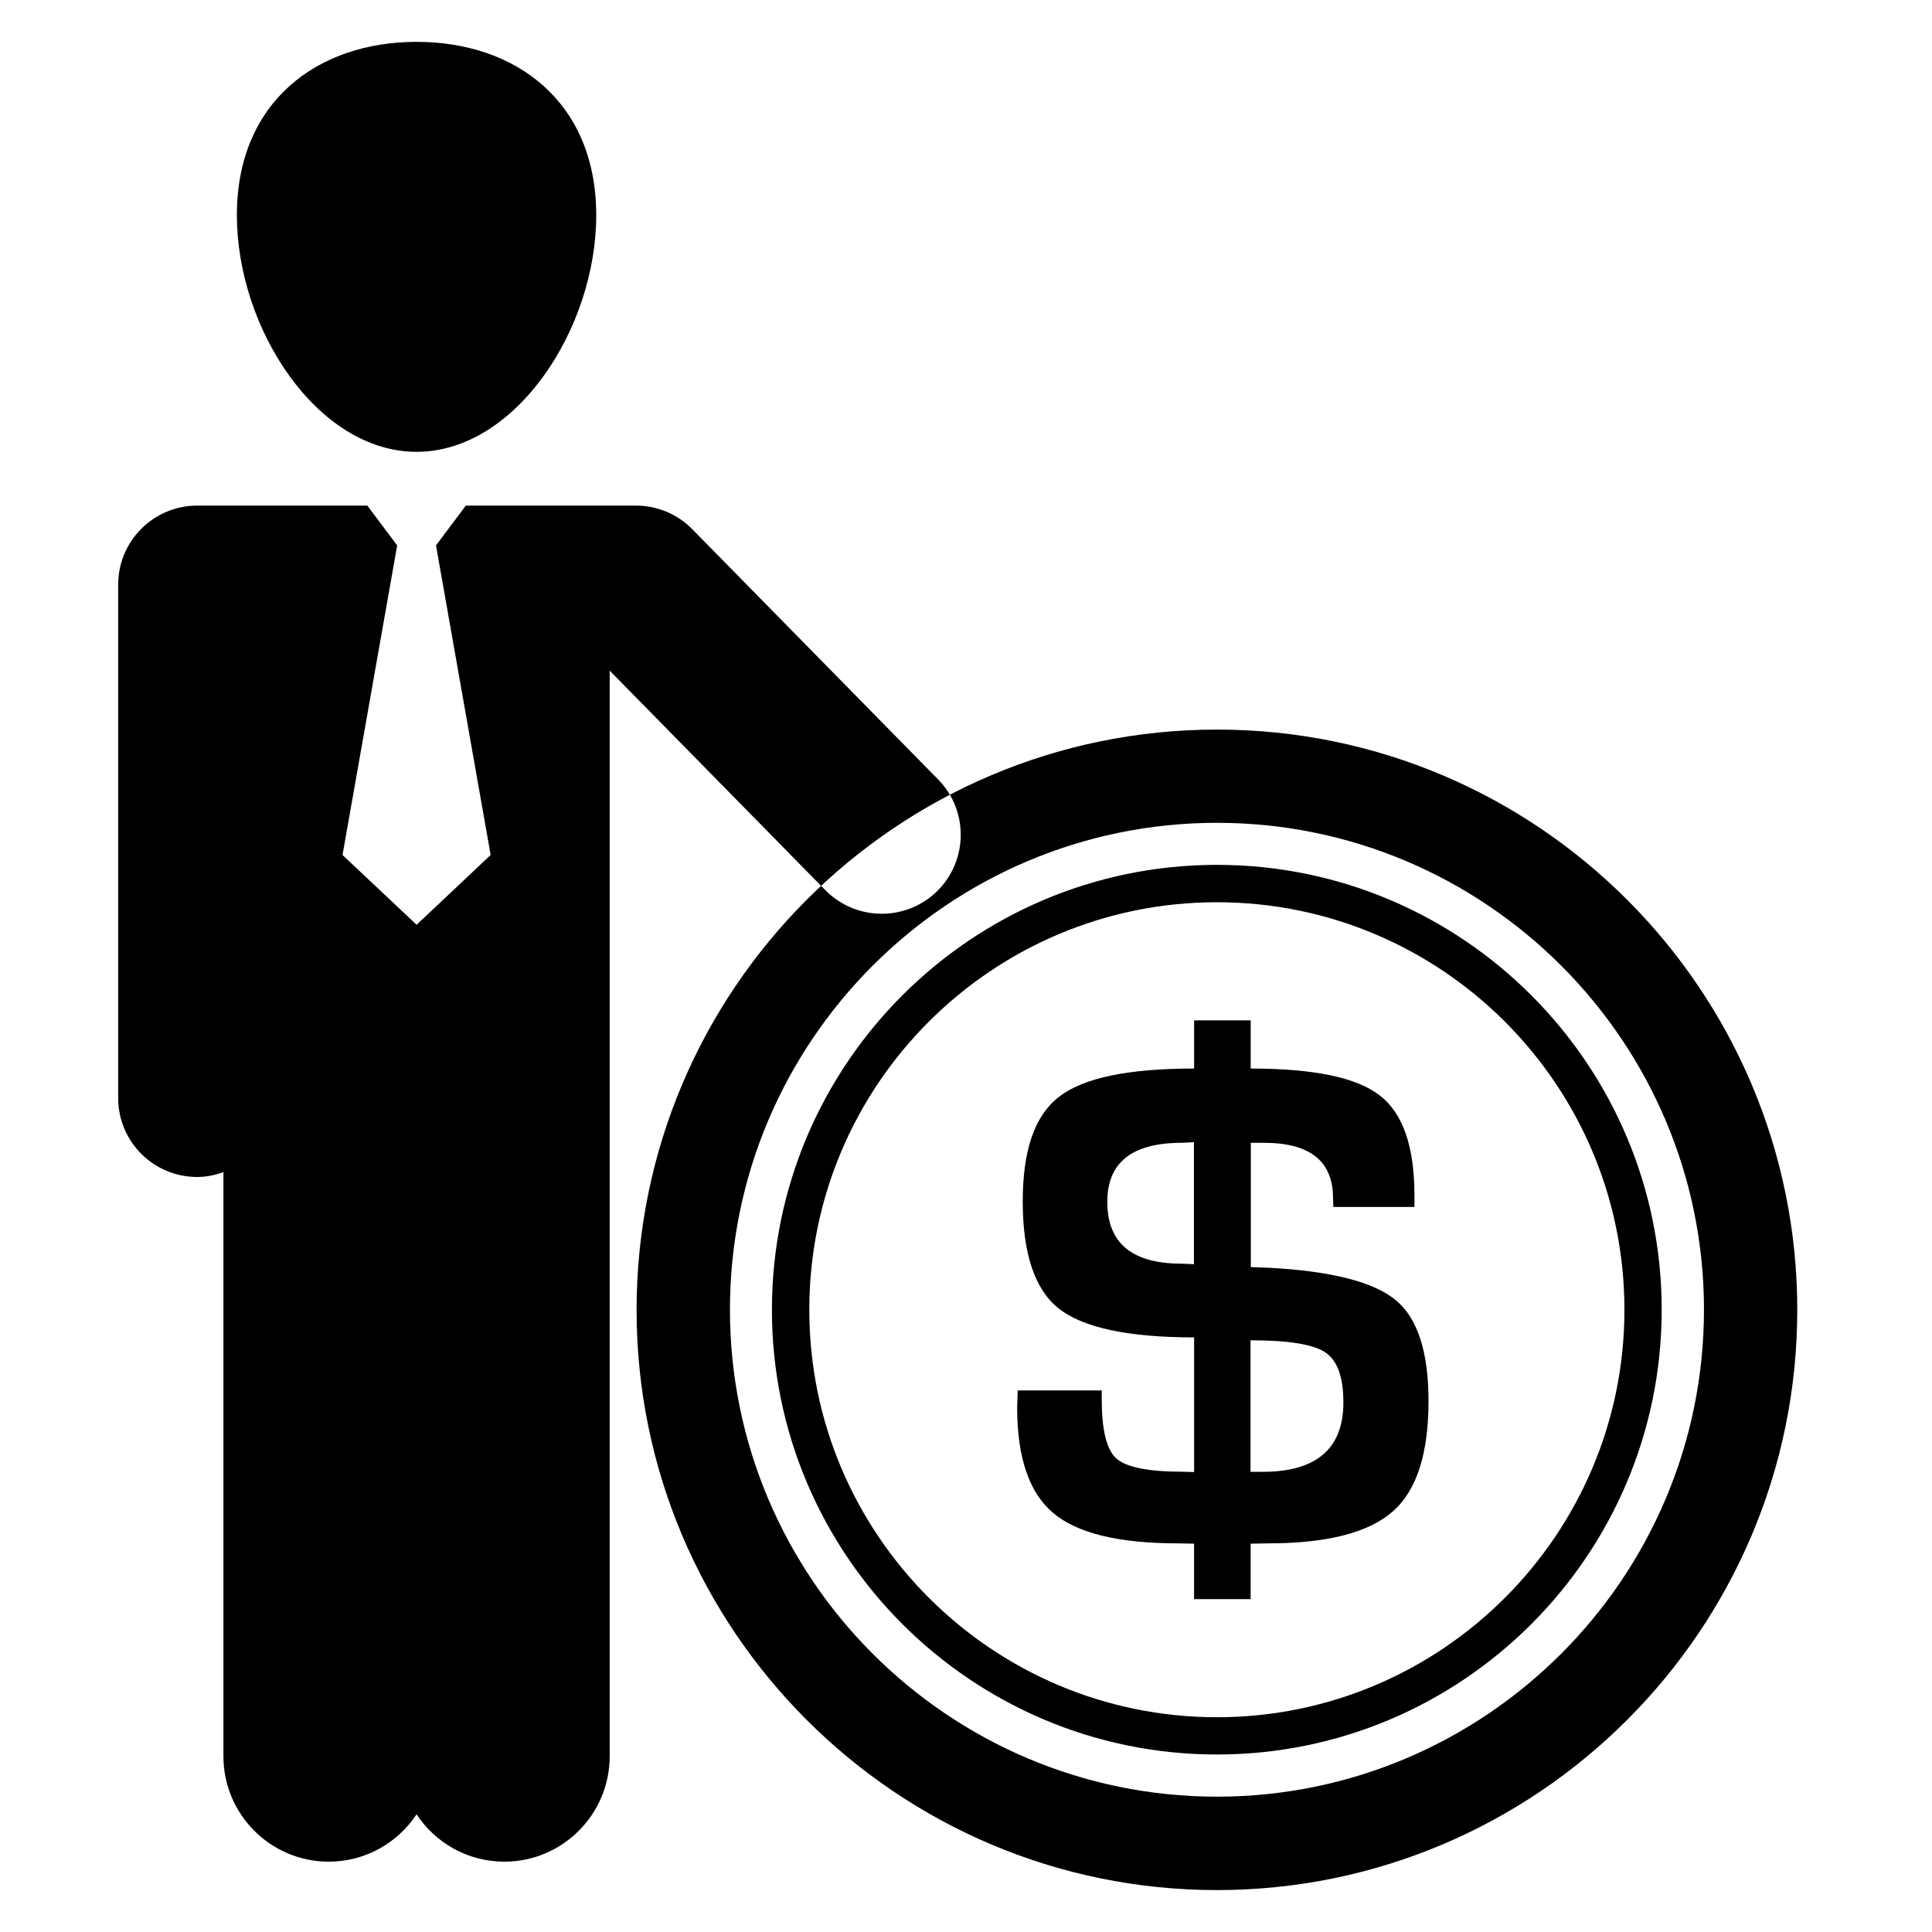 <?xml version="1.0" encoding="utf-8"?>
<!-- Generator: Adobe Illustrator 16.0.0, SVG Export Plug-In . SVG Version: 6.00 Build 0)  -->
<!DOCTYPE svg PUBLIC "-//W3C//DTD SVG 1.1//EN" "http://www.w3.org/Graphics/SVG/1.1/DTD/svg11.dtd">
<svg version="1.1" id="Capa_1" xmlns="http://www.w3.org/2000/svg" xmlns:xlink="http://www.w3.org/1999/xlink" x="0px" y="0px"
	 width="31.891px" height="31.891px" viewBox="0 0 31.891 31.891" enable-background="new 0 0 31.891 31.891" xml:space="preserve">
<g>
	<path d="M17.384,24.974c0.398,0.336,1.084,0.502,2.062,0.502l0.264,0.005v0.915h0.934v-0.915l0.286-0.005
		c0.979,0,1.666-0.178,2.061-0.528c0.396-0.347,0.589-0.955,0.589-1.824c0-0.803-0.177-1.358-0.536-1.659
		c-0.364-0.304-1.058-0.482-2.091-0.538l-0.306-0.011v-2.052h0.218c0.759,0,1.139,0.305,1.139,0.912l0.005,0.147h1.339v-0.187
		c0-0.808-0.189-1.358-0.573-1.654c-0.381-0.297-1.092-0.444-2.13-0.444v-0.795h-0.934v0.795c-1.089,0-1.831,0.155-2.23,0.467
		c-0.402,0.308-0.599,0.883-0.599,1.725c0,0.866,0.2,1.458,0.596,1.771c0.401,0.314,1.142,0.475,2.233,0.475v2.223l-0.205-0.006
		c-0.56,0-0.922-0.077-1.081-0.22c-0.161-0.147-0.239-0.473-0.239-0.979v-0.143h-1.387l-0.009,0.278
		C16.789,24.058,16.988,24.64,17.384,24.974z M20.642,22.124c0.626,0,1.038,0.066,1.235,0.2c0.198,0.132,0.298,0.406,0.298,0.825
		c0,0.763-0.445,1.146-1.333,1.146h-0.2V22.124z M19.504,20.859c-0.819,0-1.226-0.34-1.226-1.021c0-0.649,0.407-0.974,1.23-0.974
		l0.2-0.01v2.014C19.578,20.863,19.512,20.859,19.504,20.859z M20.088,31.199c5.282,0,9.579-4.297,9.579-9.577
		c0-5.282-4.297-9.579-9.579-9.579c-5.284,0-9.58,4.297-9.58,9.579C10.507,26.902,14.803,31.199,20.088,31.199z M20.088,13.582
		c4.433,0,8.039,3.608,8.039,8.036c0,4.43-3.608,8.039-8.039,8.039s-8.039-3.607-8.039-8.039
		C12.049,17.189,15.654,13.582,20.088,13.582z M20.088,28.961c4.049,0,7.341-3.292,7.341-7.341c0-4.051-3.292-7.344-7.341-7.344
		c-4.051,0-7.346,3.293-7.346,7.344C12.742,25.669,16.037,28.961,20.088,28.961z M20.088,14.893c3.709,0,6.726,3.016,6.726,6.727
		c0,3.709-3.017,6.726-6.726,6.726c-3.711,0-6.729-3.017-6.729-6.726C13.358,17.909,16.376,14.893,20.088,14.893z M15.469,14.71
		c-0.513,0.503-1.338,0.497-1.845-0.016l-3.56-3.624v17.92c0,0.959-0.779,1.74-1.739,1.74c-0.606,0-1.138-0.311-1.449-0.782
		c-0.311,0.471-0.844,0.782-1.45,0.782c-0.959,0-1.738-0.781-1.738-1.74v-9.642c-0.138,0.049-0.282,0.08-0.434,0.08
		c-0.72,0-1.303-0.584-1.303-1.301V9.65c0-0.72,0.584-1.304,1.303-1.304h2.81l0.492,0.657l-0.902,5.11l1.223,1.152l1.222-1.152
		l-0.902-5.11l0.492-0.657h2.811c0.349,0,0.684,0.141,0.929,0.391l4.057,4.13C15.989,13.379,15.982,14.204,15.469,14.71z
		 M3.91,3.552c0-1.871,1.328-2.861,2.967-2.861c1.638,0,2.965,0.99,2.965,2.861c0,1.87-1.328,3.906-2.965,3.906
		C5.237,7.459,3.91,5.422,3.91,3.552z"/>
</g>
</svg>
